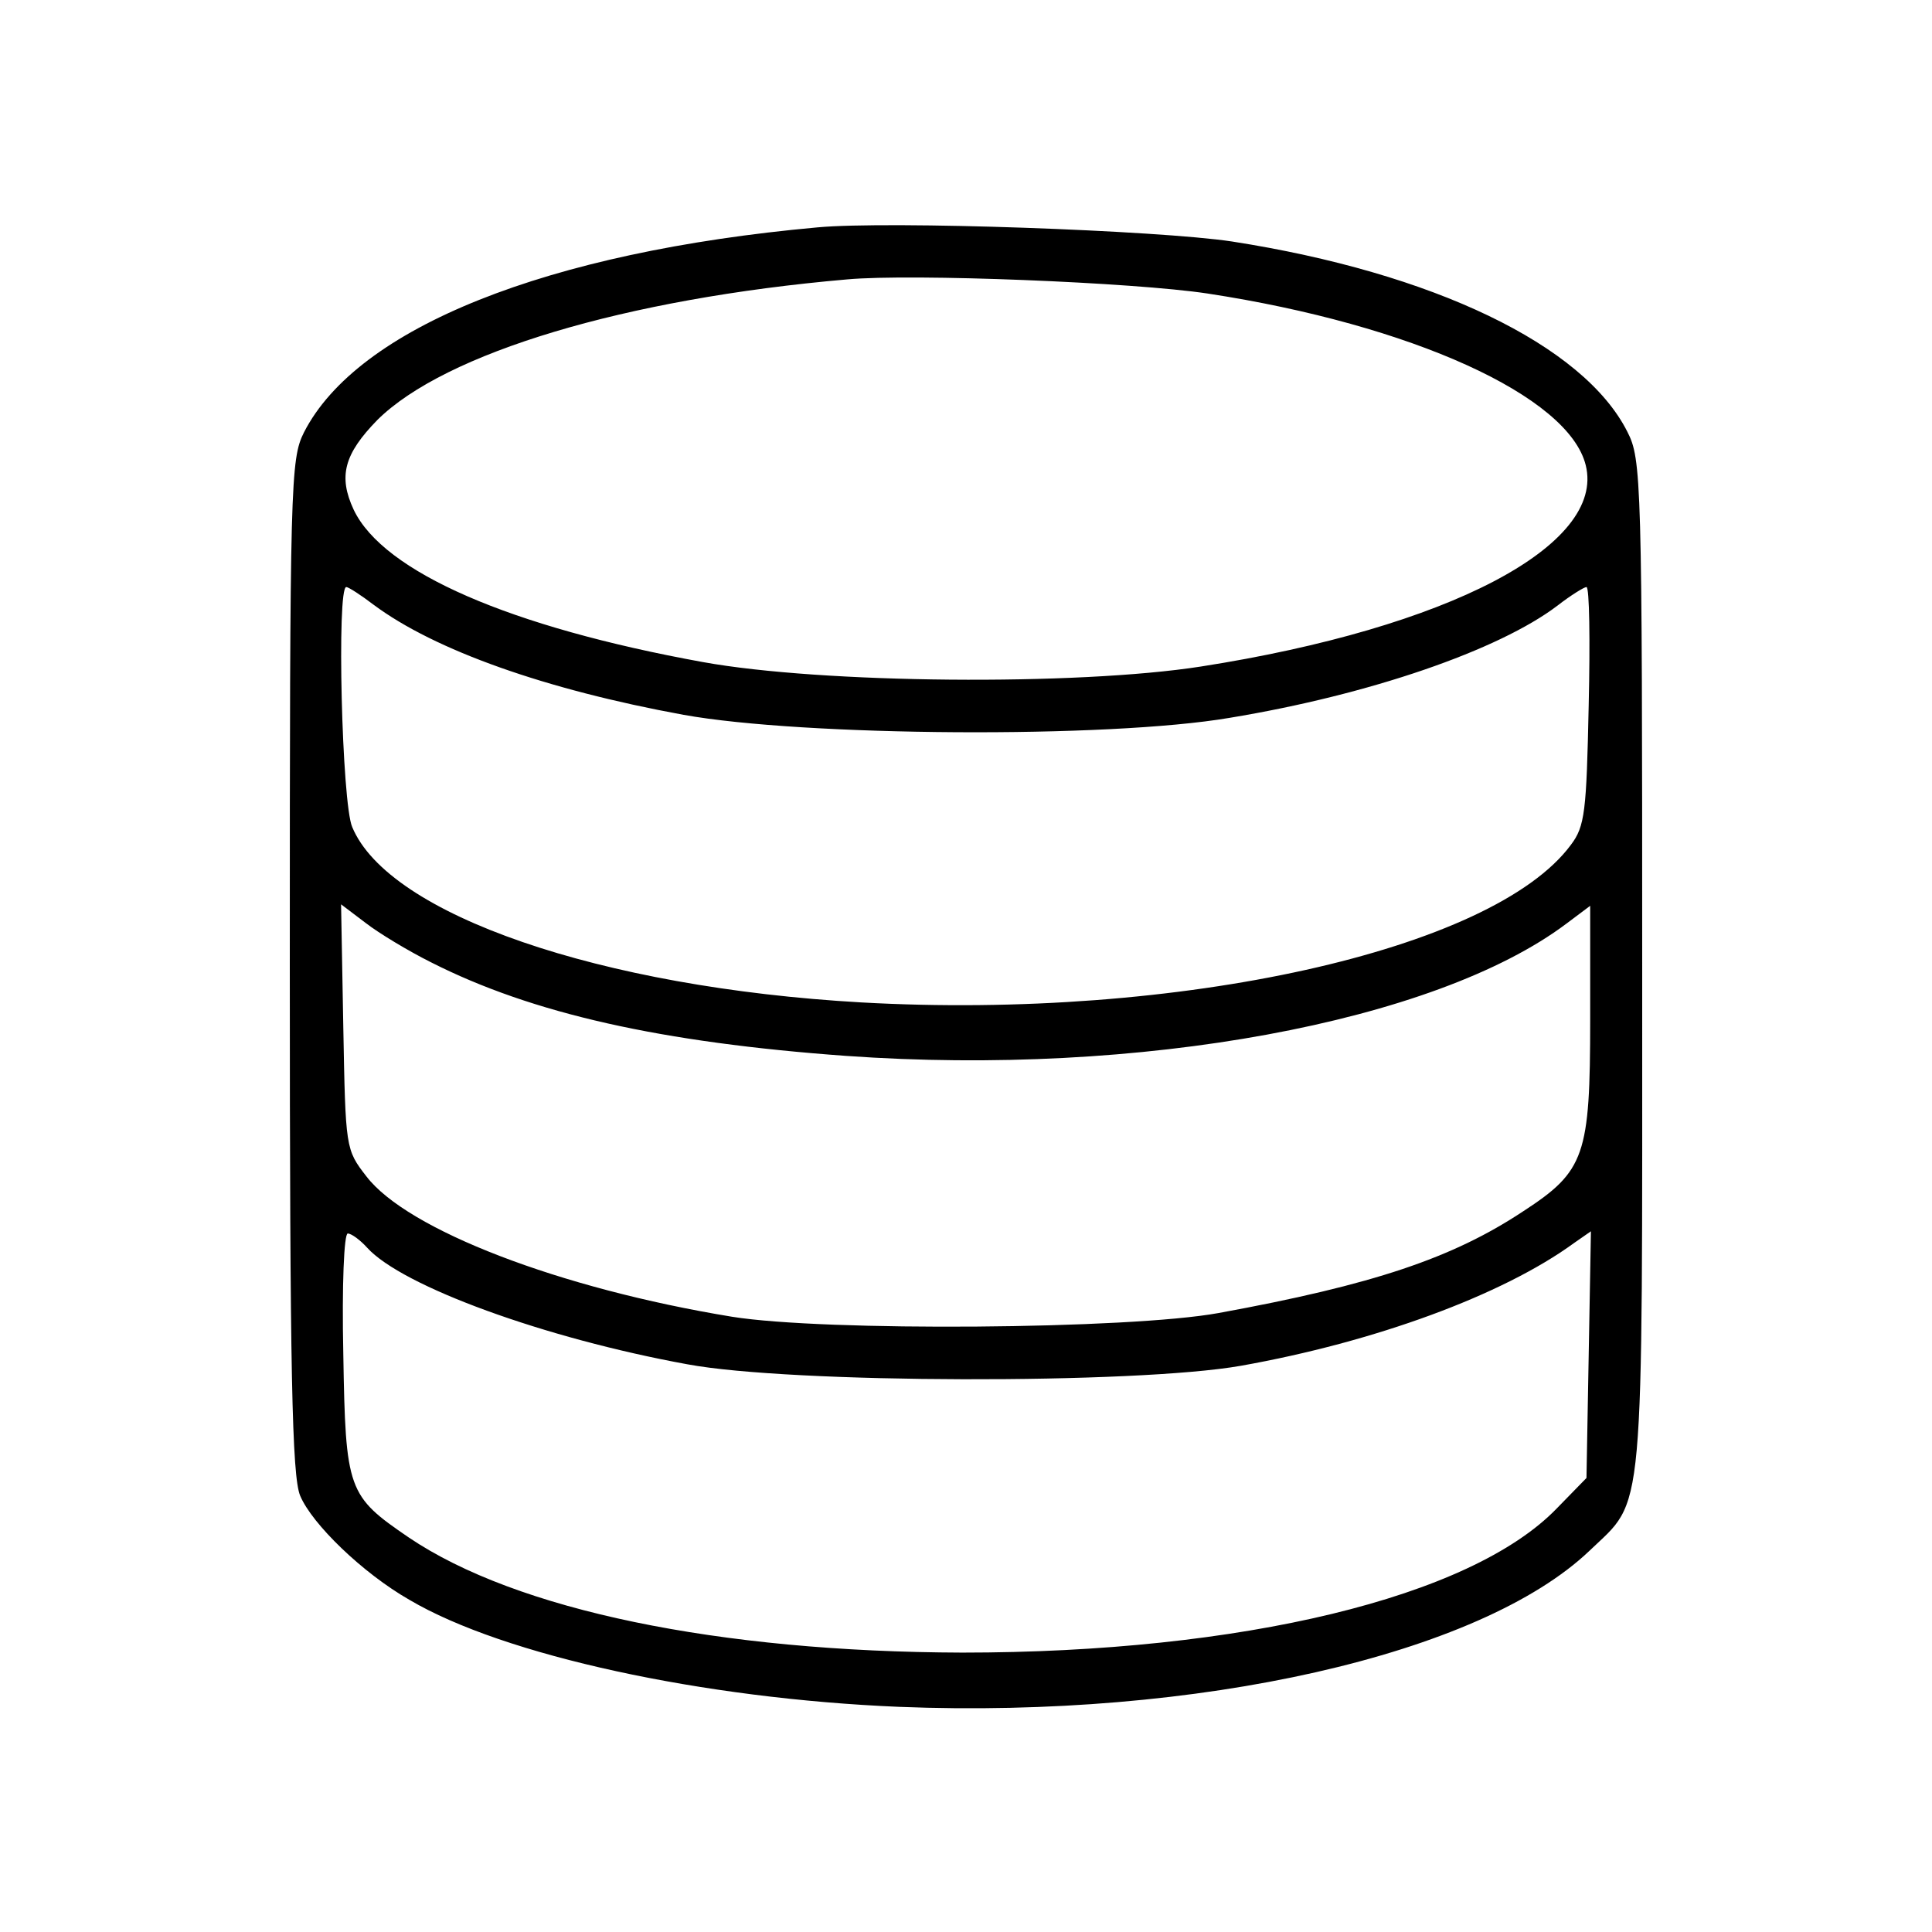 <?xml version="1.0" standalone="no"?>
<!DOCTYPE svg PUBLIC "-//W3C//DTD SVG 20010904//EN"
 "http://www.w3.org/TR/2001/REC-SVG-20010904/DTD/svg10.dtd">
<svg version="1.0" xmlns="http://www.w3.org/2000/svg"
 width="260pt" height="260pt" viewBox="0 0 260 260"
 preserveAspectRatio="xMidYMid meet">
<g transform="translate(0,260) scale(0.1,-0.1)"
fill="#000000" stroke="none">
<path d="M1100 2294 c-364 -33 -619 -135 -691 -276 -18 -36 -19 -67 -19 -718
0 -549 3 -687 14 -713 16 -38 84 -104 147 -140 127 -75 395 -133 659 -144 403
-16 782 70 929 210 75 72 71 28 71 787 0 656 -1 682 -20 719 -59 117 -262 214
-532 256 -99 15 -461 28 -558 19z m525 -89 c275 -42 486 -138 509 -231 27
-108 -185 -219 -518 -271 -167 -26 -510 -23 -670 6 -259 47 -430 121 -470 205
-21 45 -13 75 32 121 91 90 333 163 632 189 88 8 386 -4 485 -19z m-1122 -419
c82 -61 231 -114 417 -148 161 -29 571 -32 735 -4 188 31 362 91 441 151 18
14 36 25 39 25 4 0 5 -72 3 -159 -3 -143 -5 -163 -24 -188 -105 -142 -528
-236 -955 -212 -351 20 -636 118 -685 236 -14 32 -21 323 -8 323 3 0 20 -11
37 -24z m77 -481 c136 -69 310 -108 559 -126 394 -28 792 45 969 178 l32 24 0
-153 c0 -183 -7 -204 -90 -258 -95 -63 -202 -99 -410 -137 -120 -22 -531 -25
-655 -5 -232 38 -437 117 -492 189 -28 36 -28 38 -31 201 l-3 165 33 -25 c18
-14 58 -38 88 -53z m-86 -384 c47 -52 239 -122 431 -157 139 -26 603 -27 745
-2 180 32 352 95 448 165 l23 16 -3 -166 -3 -166 -40 -41 c-116 -120 -425
-194 -800 -194 -328 1 -600 57 -745 155 -82 56 -85 63 -88 247 -2 93 1 162 6
162 5 0 17 -9 26 -19z"/>
</g>
</svg>
